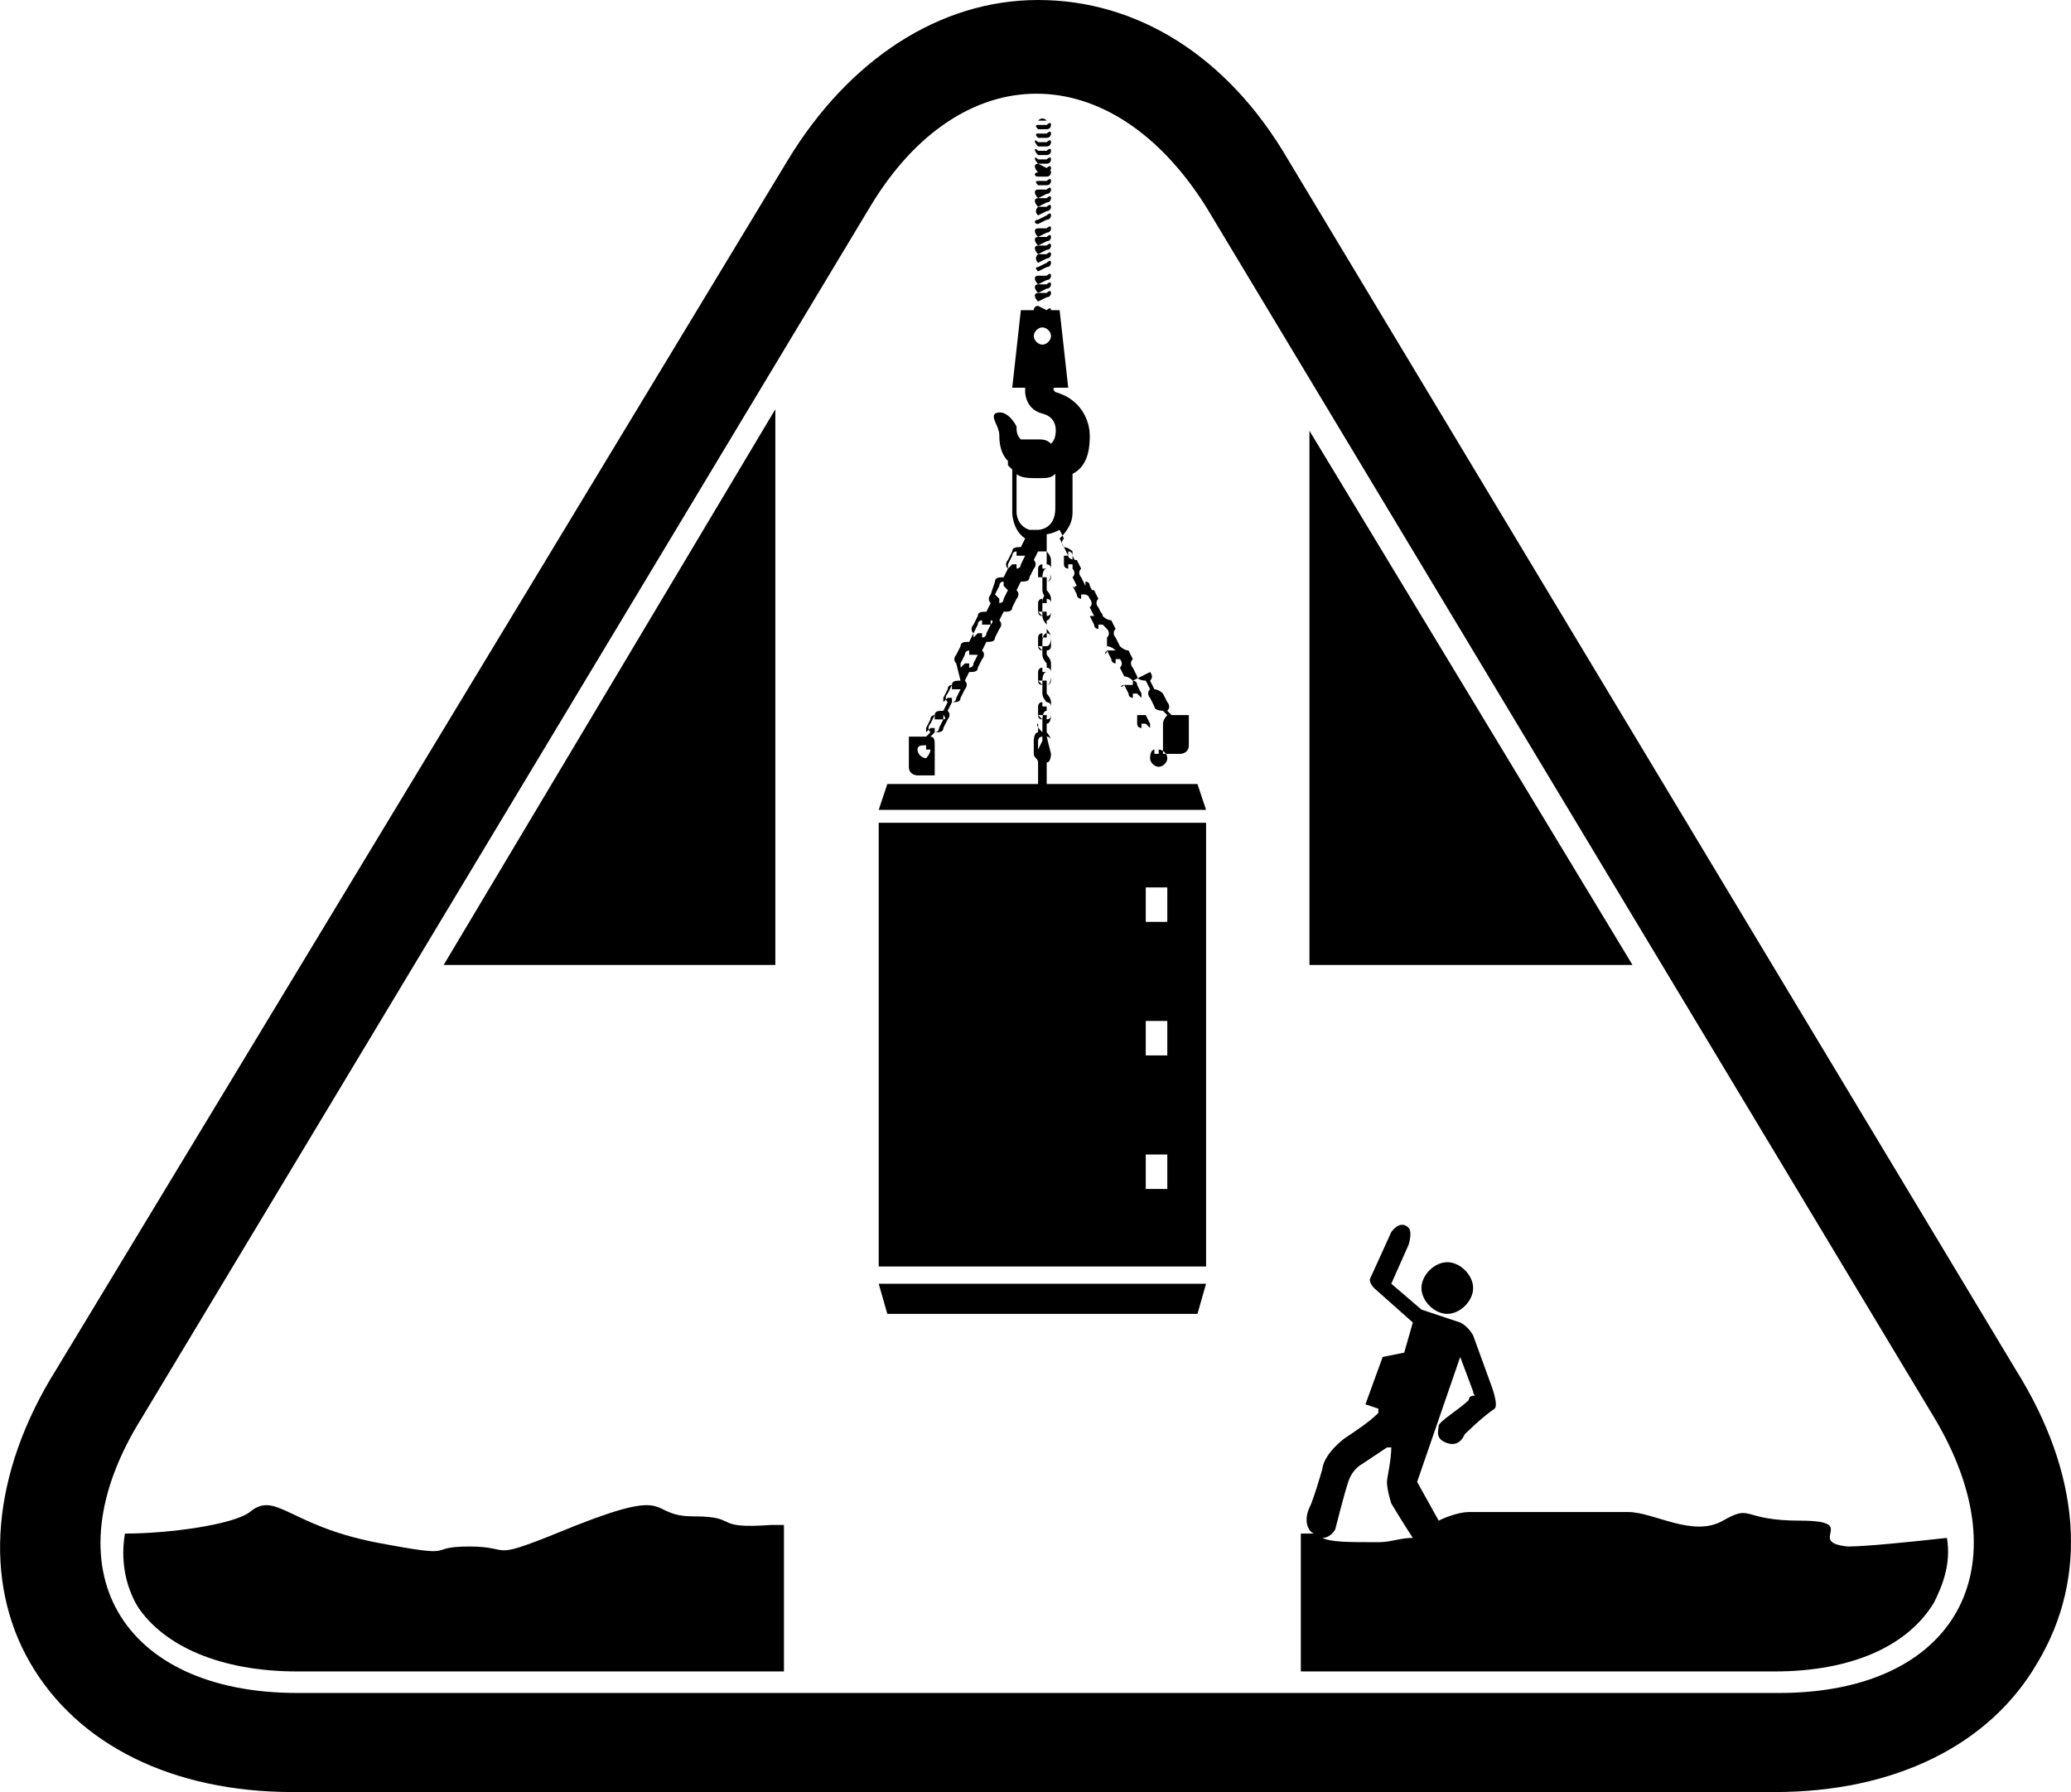 <?xml version="1.0" encoding="UTF-8"?><svg id="a" xmlns="http://www.w3.org/2000/svg" viewBox="0 0 48.08 41.6"><path d="M46.8,31.8L29.9,3.7c-1.4-2.4-3.5-3.7-5.8-3.7s-4.4,1.4-5.8,3.7L1.3,31.8c-1.5,2.4-1.7,4.9-.6,6.8,1.1,1.9,3.3,3,6.1,3H41.2c2.8,0,5-1.1,6.1-3,1.2-2,1-4.4-.5-6.8Zm-5.5,7.5H6.9c-4.1,0-5.8-2.9-3.6-6.4L20.2,4.8c2.1-3.5,5.6-3.5,7.8,0l16.9,28.1c2.1,3.5,.5,6.4-3.6,6.4Z"/><polygon points="30.4 10 30.4 22.4 37.9 22.4 30.4 10"/><polygon points="18 9.5 10.3 22.4 18 22.4 18 9.5"/><path d="M33,29.9c0,.3,.3,.6,.6,.6s.6-.3,.6-.6-.3-.6-.6-.6-.6,.3-.6,.6Z"/><path d="M42.9,35.9c-1-.1,.3-.6-1.1-.6s-1.1-.4-1.8,0-1.6-.2-2.2-.2h-3.7c-.2,0-.5,.1-.7,.2l-.5-.9,1-2.9,.3,.8c0,.1,.1,.1,0,.1,0,0-.1,0-.1,.1-.2,.2-.7,.5-.7,.6s-.1,.3,.2,.4c.3,.1,.4-.2,.4-.2,0,0,.4-.4,.7-.6,.1-.1-.1-.6-.1-.6l-.4-1.1s-.1-.2-.3-.3l-.9-.3-.7-.6,.4-.9s.1-.3,0-.4c-.2-.2-.4,.1-.4,.1l-.5,1.1h0c0,.1,.1,.2,.1,.2l.9,.8-.2,.7-.5,.1-.4,1.1,.3,.1h0v.1h0c-.2,.2-.5,.4-.8,.6-.5,.4-.5,.7-.5,.7,0,0-.2,.7-.3,.9-.1,.2-.1,.5,.1,.6h-.3v3.2h11c1.8,0,3.1-.6,3.7-1.6,.2-.4,.4-.9,.3-1.5-.9,.1-1.9,.2-2.3,.2Zm-10.9-.1c-.7,0-1.1,0-1.3-.1,.2,0,.3-.2,.3-.2,0,0,.2-.8,.3-1.1,.1-.3,.3-.4,.3-.4l.6-.4h.1c0,.3-.1,.7-.1,.8,0,.2,.1,.5,.1,.5,0,0,.3,.5,.5,.8-.3,0-.5,.1-.8,.1Z"/><path d="M16.1,35.2c-1.1,0-.4-.7-2.7,.2-2.2,.9-1.4,.5-2.5,.5s-.1,.3-2.2-.1c-2-.4-2.3-1.2-2.9-.7-.4,.3-1.9,.5-2.9,.5-.1,.6,0,1.2,.3,1.7,.6,.9,1.9,1.5,3.7,1.5h11.3v-3.4h-.3c-1.4,.1-.7-.2-1.8-.2Z"/><path d="M24.1,4.8l.2-.1c.1,0,.1-.1,.1-.1h0c0-.1-.1,0-.1,0h-.2c-.1,0-.1,.1,0,.2h0c-.1,0,0,0,0,0Z"/><path d="M24.1,3.2h.2c.1,0,.1-.1,.1-.1h0c0-.1-.1,0-.1,0h-.2q-.1,0,0,.1h0c-.1,0,0,0,0,0Z"/><path d="M24.1,4.6l.2-.1c.1,0,.1-.1,.1-.1h0c0-.1-.1,0-.1,0h-.2c-.1,0-.1,.1,0,.2h0c-.1,0,0,0,0,0Z"/><path d="M24.1,5.5l.2-.1c.1,0,.1-.1,.1-.1h0c0-.1-.1,0-.1,0h-.2c-.1,0-.1,.1,0,.2h0c-.1,0,0,0,0,0Z"/><path d="M24.1,3h.2c.1,0,.1-.1,.1-.1h0c0-.1-.1,0-.1,0h-.2q-.1,0,0,.1h0c-.1,0,0,0,0,0Z"/><path d="M24.1,5l.2-.1c.1,0,.1-.1,.1-.1h0c0-.1-.1,0-.1,0h-.2q-.1,.1,0,.2h0c-.1,0,0,0,0,0Z"/><path d="M24.1,5.2l.2-.1c.1,0,.1-.1,.1-.1h0c0-.1-.1,0-.1,0l-.2,.1c-.1,0-.1,.1,0,.1h0c-.1,.1,0,0,0,0Z"/><path d="M24.1,3.4h.2c.1,0,.1-.1,.1-.1h0c0-.1-.1,0-.1,0h-.2c-.1-.1-.1,0,0,.1h0c-.1,0,0,0,0,0Z"/><path d="M24.1,4h.2c.1,0,.1-.1,.1-.1h0c0-.1-.1,0-.1,0l-.2-.1c-.1,0-.1,.1,0,.2h0c-.1,0,0,0,0,0Z"/><path d="M24.1,4.1h.2c.1,0,.1-.1,.1-.1h0c0-.1-.1,0-.1,0h-.2c-.1,0-.1,.1,0,.1h0c-.1,.1,0,0,0,0Z"/><path d="M24.1,4.3h.2c.1,0,.1-.1,.1-.1h0c0-.1-.1,0-.1,0h-.2q-.1,0,0,.1h0c-.1,.1,0,0,0,0Z"/><path d="M24.1,5.7l.2-.1c.1,0,.1-.1,.1-.1h0c0-.1-.1,0-.1,0h-.2c-.1,0-.1,.1,0,.2h0c-.1,0,0,0,0,0Z"/><path d="M24.1,3.6h.2c.1,0,.1-.1,.1-.1h0c0-.1-.1,0-.1,0h-.2c-.1-.1-.1,0,0,.1h0c-.1,0,0,0,0,0Z"/><path d="M24.1,3.8h.2c.1,0,.1-.1,.1-.1h0c0-.1-.1,0-.1,0h-.2c-.1-.1-.1,0,0,.1h0c-.1,0,0,0,0,0Z"/><path d="M24.1,2.8h.2q-.1-.1-.2,0,0-.1,0,0h0c-.1,.1,0,0,0,0Z"/><path d="M24.1,6.6l.2-.1c.1,0,.1-.1,.1-.1h0c0-.1-.1,0-.1,0h-.2c-.1,0-.1,.1,0,.2h0c-.1,0,0,0,0,0Z"/><path d="M24.1,7l.2-.1c.1,0,.1-.1,.1-.1h0c0-.1-.1,0-.1,0h-.2c-.1,0-.1,.1,0,.2h0c-.1,0,0,0,0,0Z"/><path d="M24.1,6.8l.2-.1c.1,0,.1-.1,.1-.1h0c0-.1-.1,0-.1,0h-.2c-.1,0-.1,.1,0,.2h0c-.1,0,0,0,0,0Z"/><path d="M24.1,5.9l.2-.1c.1,0,.1-.1,.1-.1h0c0-.1-.1,0-.1,0h-.2c-.1,0-.1,.1,0,.2h0c-.1,0,0,0,0,0Z"/><path d="M24.1,6.3l.2-.1c.1,0,.1-.1,.1-.1h0c0-.1-.1,0-.1,0l-.2,.1q-.1,0,0,.1h0c-.1,.1,0,0,0,0Z"/><path d="M24.1,6.1l.2-.1c.1,0,.1-.1,.1-.1h0c0-.1-.1,0-.1,0h-.2q-.1,.1,0,.2h0c-.1,0,0,0,0,0Z"/><polygon points="20.6 30.5 27.8 30.5 28 29.8 20.4 29.8 20.6 30.5"/><path d="M20.4,29.4h7.6v-10.3h-7.6v10.3Zm6.2-8.8h.5v.8h-.5v-.8Zm0,3.1h.5v.8h-.5v-.8Zm0,3.1h.5v.8h-.5v-.8Z"/><path d="M27.8,18.2h-3.5v-.5c.1,0,.1-.2,.1-.2v-.3c0-.1-.1-.2-.1-.2v-.2c.1,0,.1-.2,.1-.2v-.3c0-.1-.1-.2-.1-.2v-.2c.1,0,.1-.2,.1-.2v-.3c0-.1-.1-.2-.1-.2v-.2c.1,0,.1-.2,.1-.2h0c0-.1-.1-.2-.1-.2v-.2c.1,0,.1-.2,.1-.2v-.3c0-.1-.1-.2-.1-.2v-.2c.1,0,.1-.2,.1-.2v-.3c0-.1-.1-.2-.1-.2v-.4s.1,0,.3-.1l.1,.2c-.1,.1,0,.2,0,.2l.1,.2c0,.1,.2,.1,.2,.1l.1,.2c-.1,.1,0,.2,0,.2l.1,.2c0,.1,.2,.1,.2,.1l.1,.2c-.1,.1,0,.2,0,.2l.1,.2c.1,.1,.2,.1,.2,.1l.1,.2c-.1,.1,0,.2,0,.2l.1,.2c.1,.1,.2,.1,.2,.1l.1,.2c-.1,.1,0,.2,0,.2l.1,.2c0,.1,.2,.1,.2,.1l.1,.2c-.1,.1,0,.2,0,.2l.1,.2c0,.1,.2,.1,.2,.1l.1,.1s-.1,.1-.1,.2v.7h.4s.2,0,.2-.2v-.7h-.4l-.1-.1c.1-.1,0-.2,0-.2l-.1-.2c-.1-.1-.2-.1-.2-.1l-.1-.2c.1-.1,0-.2,0-.2l-.4,.2c-.1-.1-.2-.1-.2-.1l-.1-.2c.1-.1,0-.2,0-.2l-.1-.2c-.1-.1-.2-.1-.2-.1v-.2c.1-.1,0-.2,0-.2l-.1-.2c0-.1-.2-.1-.2-.1l-.1-.2c.1-.1,0-.2,0-.2l-.1-.2c-.1-.1-.2-.1-.2-.1l-.1-.2c.1-.1,0-.2,0-.2v-.4c-.1-.1-.2-.1-.2-.1l-.1-.2c.1-.1,.3-.3,.3-.6v-.9c.4-.2,.4-.7,.4-.9s-.1-.8-.8-1c0,0-.1-.1,0-.1h.3l-.2-1.8h-.2c0-.1-.1,0-.1,0l-.2-.1c-.1,0-.1,.1-.1,.1h-.3l-.2,1.8h.3v.1s0,.4,.4,.5,.3,.5,.3,.5c0,0,0,.1-.1,.2-.1-.1-.2-.1-.3-.1h-.4c-.1-.1-.1-.2-.1-.3-.1-.2-.3-.4-.5-.3-.1,.1,.1,.3,.1,.5,0,.1,0,.4,.2,.6v.1l.1,.1h0v1s0,.4,.3,.6l-.1,.2c-.1,0-.2,0-.2,.1l-.1,.2s-.1,.1,0,.2l-.1,.2c-.1,0-.2,0-.2,.1l-.1,.3s-.1,.1,0,.2l-.1,.2c-.1,0-.2,0-.2,.1l-.1,.2s-.1,.1,0,.2l-.1,.2c-.1,0-.2,0-.2,.1l-.1,.2s-.1,.1,0,.2l.1,.4c-.1,0-.2,0-.2,.1l-.1,.2s-.1,.1,0,.2l-.1,.2c-.1,0-.2,0-.2,.1l-.1,.2s-.1,.1,0,.2l-.1,.1h-.4v.7c0,.2,.2,.2,.2,.2h.4v-.7c0-.1,0-.2-.1-.2l.1-.1c.1,0,.2,0,.2-.1l.1-.2s.1-.1,0-.2l.1-.2c.1,0,.2,0,.2-.1l.1-.2s.1-.1,0-.2l.1-.2c.1,0,.2,0,.2-.1l.1-.2s.1-.1,0-.2l.1-.2c.1,0,.2,0,.2-.1l.1-.2s.1-.1,0-.2l.1-.2c.1,0,.2,0,.2-.1l.1-.2s.1-.1,0-.2l.1-.2c.1,0,.2,0,.2-.1l.1-.2s.1-.1,0-.2l.1-.2h.2v.4c-.1,0-.1,.2-.1,.2v.3c0,.1,.1,.2,.1,.2v-.1c-.1,0-.1,.2-.1,.2v.3c0,.1,.1,.2,.1,.2v.2c-.1,0-.1,.2-.1,.2v.3c0,.1,.1,.2,.1,.2v.2c-.1,0-.1,.2-.1,.2v.3c0,.1,.1,.2,.1,.2v.2c-.1,0-.1,.2-.1,.2v.3c-.2-.2-.1-.2-.1-.2v.2c-.1,0-.1,.2-.1,.2v.3c0,.1,.1,.1,.1,.2v.5h-3.5l-.2,.6h7.6l-.2-.6Zm-3.5-1.1s.1,0,.1,.1v.3l-.1-.4h0Zm2.5,.3v.1h.1v-.1h0c.1,0,.2,.1,.2,.2s-.1,.2-.2,.2-.2-.1-.2-.2c0-.2,.1-.2,.1-.2Zm-.4-.8h.2l.1,.2v.1l-.1-.1h-.1v.1s-.1,0-.1-.1h0v-.2Zm-.3-.7h.2v-.1s.1,0,.1,.1l.1,.2v.1l-.1-.1h-.1v.1s-.1,0-.1-.1l-.1-.2c-.1,.1-.1,0,0,0Zm-.4-.8h.2v-.1s.1,0,.1,.1l.1,.2v.1l-.1-.1h-.1v.1s-.1,0-.1-.1l-.1-.2c0,.1-.1,.1,0,0Zm-.4-.8h.2v-.1s.1,0,.1,.1l.1,.2v.1l-.1-.1h-.1v.1s-.1,0-.1-.1l-.1-.2c0,.2,0,.1,0,0Zm-.3-.7h.2v-.1s.1,0,.1,.1l.1,.2v.1l-.2-.1h-.1v.1s-.1,0-.1-.1l-.1-.2c.1,.1,0,0,.1,0Zm-.8-5.6c-.1,0-.2-.1-.2-.2s.1-.2,.2-.2,.2,.1,.2,.2c0,.1-.1,.2-.2,.2Zm-2.7,9.6c-.1,0-.2-.1-.2-.2s.1-.1,.2-.1h0v.1h.1v0c0,.1-.1,.2-.1,.2Zm.4-.9l-.1,.2c0,.1-.1,.1-.1,.1v-.1h-.1l-.1,.1v-.1l.1-.2c0-.1,.1-.1,.1-.1v.1h.2v-.1c.1,.1,0,.1,0,.1Zm.4-.7l-.1,.2c0,.1-.1,.1-.1,.1v-.1h-.1l-.1,.1v-.1l.1-.2c0-.1,.1-.1,.1-.1v.1h.2v0Zm.4-.8l-.1,.2c0,.1-.1,.1-.1,.1v-.1h-.1l-.1,.1v-.1l.1-.2c0-.1,.1-.1,.1-.1v.1h.2v0Zm.3-.7l-.1,.2c0,.1-.1,.1-.1,.1v-.1h-.1l-.1,.1v-.1l.1-.2c0-.1,.1-.1,.1-.1v.1h.2v-.1c.1,0,0,.1,0,.1Zm.4-.8l-.1,.2c0,.1-.1,.1-.1,.1v-.1l-.1-.1v0l.1-.2c0-.1,.1-.1,.1-.1v.1l.1,.1v0Zm.4-.8l-.1,.2c0,.1-.1,.1-.1,.1v-.1h-.1l-.1,.1v-.1l.1-.2c0-.1,.1-.1,.1-.1v.1h.2v0Zm.9,0h.1v-.1s.1,0,.1,.1l.1,.2v.1l-.1-.1h-.1v.1s-.1,0-.1-.1v-.2c-.1,0-.2,0,0,0h0Zm-.5-2.4h0Zm-.3,1.8h0c-.3-.1-.3-.4-.3-.4v-.8h0c0-.3,.2-.4,.3-.5-.1,0-.3,.2-.3,.4,.1,.1,.3,.1,.5,.1s.3,0,.4-.1v.8c0,.5-.4,.5-.4,.5h-.2Zm.2,1.1h0c0,.1,0,0,0,0v-.2s0-.1,.1-.1v.1h.1v-.1s.1,0,.1,.1v.2s0,.1-.1,.1v-.1h-.2Zm0,.8v-.2s0-.1,.1-.1v.1h.1v-.1s.1,0,.1,.1v.2s0,.1-.1,.1v-.1h-.2l.1,.1c-.1,0-.1-.1-.1-.1Zm0,.8v-.2s0-.1,.1-.1v.1h.1v-.1s.1,0,.1,.1v.2s0,.1-.1,.1v-.1h-.2l.1,.1c-.1,0-.1-.1-.1-.1Zm0,.8v-.2s0-.1,.1-.1v.1h.1v-.1s.1,0,.1,.1v.2s0,.1-.1,.1v-.1h-.2l.1,.1q-.1,0-.1-.1Zm0,.8v-.2s0-.1,.1-.1v.1h.1v-.1s.1,0,.1,.1v.2s0,.1-.1,.1v-.1h-.2l.1,.1q-.1,0-.1-.1Zm0,.8v-.2s0-.1,.1-.1v.1h0l-.1,.2q0,.1,0,0Z"/></svg>